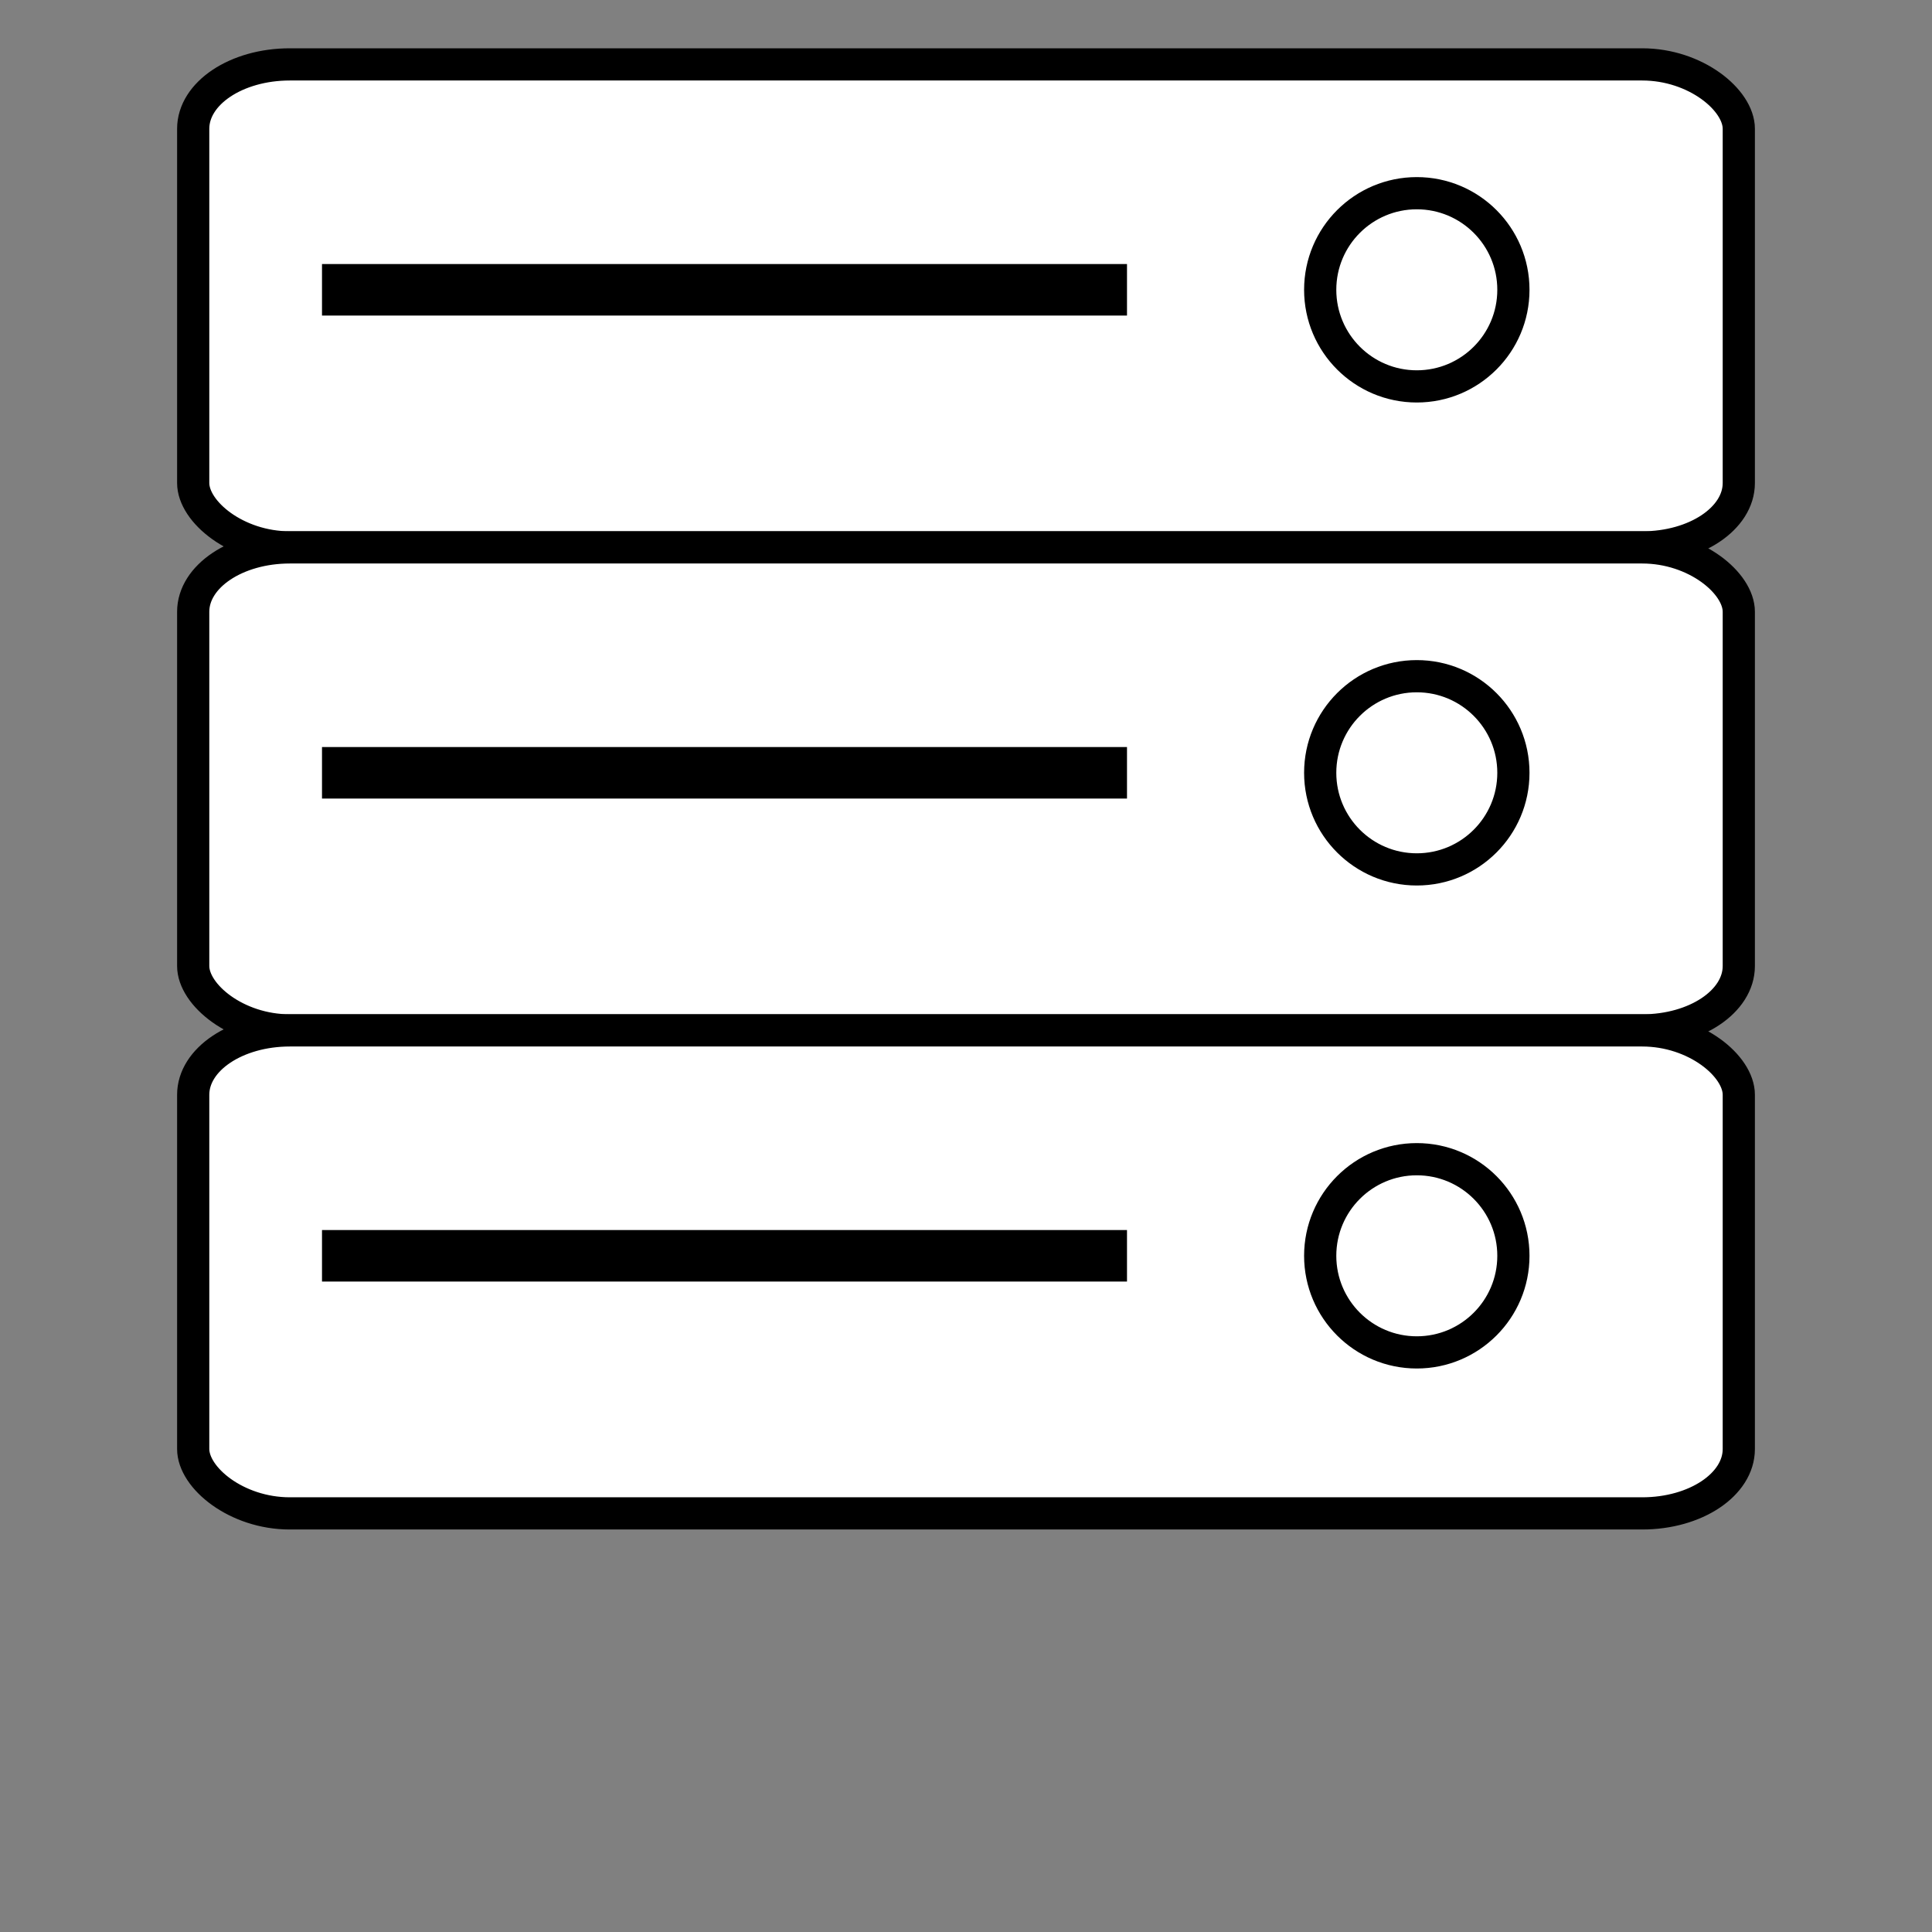 <svg xmlns="http://www.w3.org/2000/svg"
     width="300"
     height="300">
     <rect width="100%" height="100%" fill="#808080" stroke="none"/>
     <rect width="100%" height="100%" fill="transparent"/>
     <rect x="30" y="10" rx="15" ry="10" width="240" height="75" stroke="black" fill="white" stroke-width="5"/>
     <line x1="50" x2="175" y1="45" y2="45" stroke="black" fill="black" stroke-width="8"/>
     <circle cx="220" cy="45" r="15" stroke="black" fill="white" stroke-width="5"/>
     <rect x="30" y="85" rx="15" ry="10" width="240" height="75" stroke="black" fill="white" stroke-width="5"/>
     <line x1="50" x2="175" y1="120" y2="120" stroke="black" fill="black" stroke-width="8"/>
     <circle cx="220" cy="120" r="15" stroke="black" fill="white" stroke-width="5"/>
     <rect x="30" y="160" rx="15" ry="10" width="240" height="75" stroke="black" fill="white" stroke-width="5"/>
     <line x1="50" x2="175" y1="195" y2="195" stroke="black" fill="black" stroke-width="8"/>
     <circle cx="220" cy="195" r="15" stroke="black" fill="white" stroke-width="5"/>
</svg>